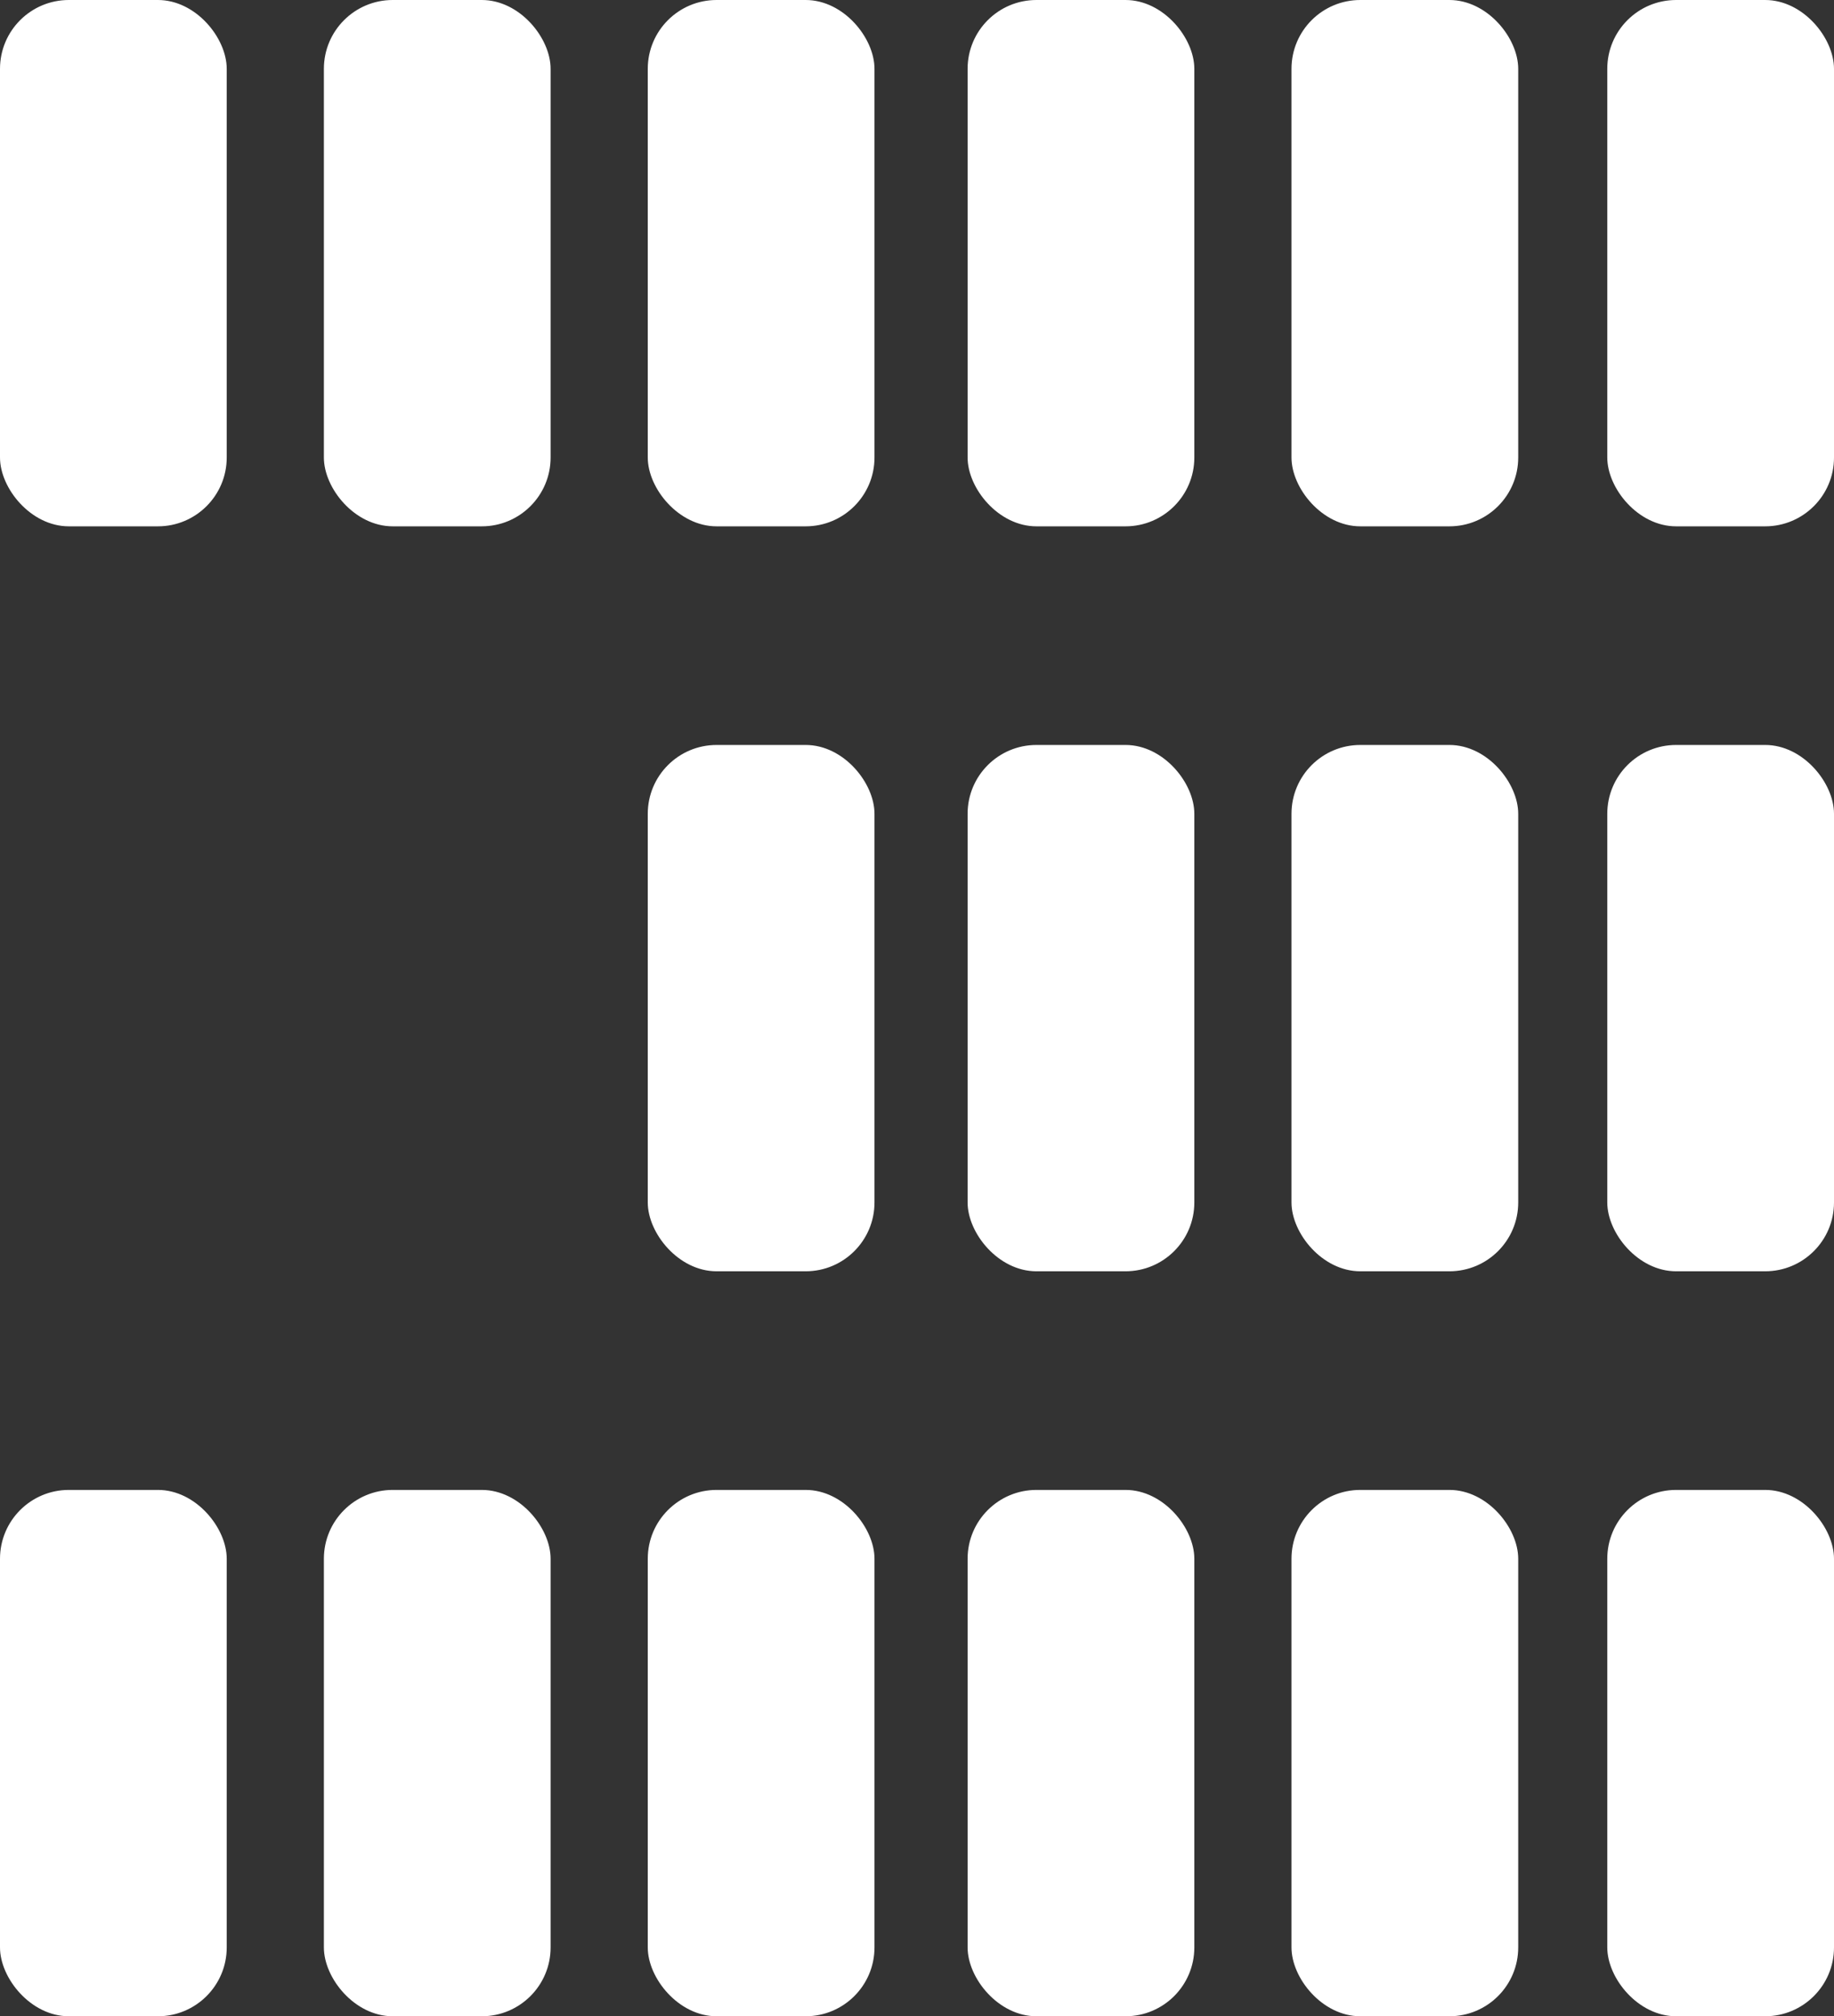 <svg xmlns="http://www.w3.org/2000/svg" viewBox="0 0 4.53 4.98"><rect x="0" y="0" width="4.53" height="4.98" fill="#333333" stroke="none"/><defs><style>.cls-1{fill:#fff;}</style></defs><title>menuicon2</title><g id="Capa_2" data-name="Capa 2"><g id="Capa_1-2" data-name="Capa 1"><rect class="cls-1" y="3.68" width="0.56" height="1.3" rx="0.17"/><rect class="cls-1" x="1.6" y="3.68" width="0.56" height="1.3" rx="0.17"/><rect class="cls-1" x="0.8" y="3.68" width="0.56" height="1.3" rx="0.17"/><rect class="cls-1" x="2.39" y="3.68" width="0.56" height="1.3" rx="0.17"/><rect class="cls-1" x="3.97" y="3.68" width="0.56" height="1.3" rx="0.17"/><rect class="cls-1" x="3.19" y="3.68" width="0.56" height="1.3" rx="0.17"/><rect class="cls-1" x="1.6" width="0.56" height="1.3" rx="0.17"/><rect class="cls-1" x="0.8" width="0.56" height="1.3" rx="0.17"/><rect class="cls-1" width="0.56" height="1.3" rx="0.17"/><rect class="cls-1" x="2.39" width="0.56" height="1.3" rx="0.17"/><rect class="cls-1" x="3.97" width="0.56" height="1.3" rx="0.17"/><rect class="cls-1" x="3.19" width="0.56" height="1.3" rx="0.17"/><rect class="cls-1" x="3.19" y="1.84" width="0.56" height="1.3" rx="0.17"/><rect class="cls-1" x="2.39" y="1.84" width="0.56" height="1.3" rx="0.17"/><rect class="cls-1" x="1.6" y="1.84" width="0.56" height="1.3" rx="0.17"/><rect class="cls-1" x="3.97" y="1.84" width="0.56" height="1.3" rx="0.17"/></g></g></svg>